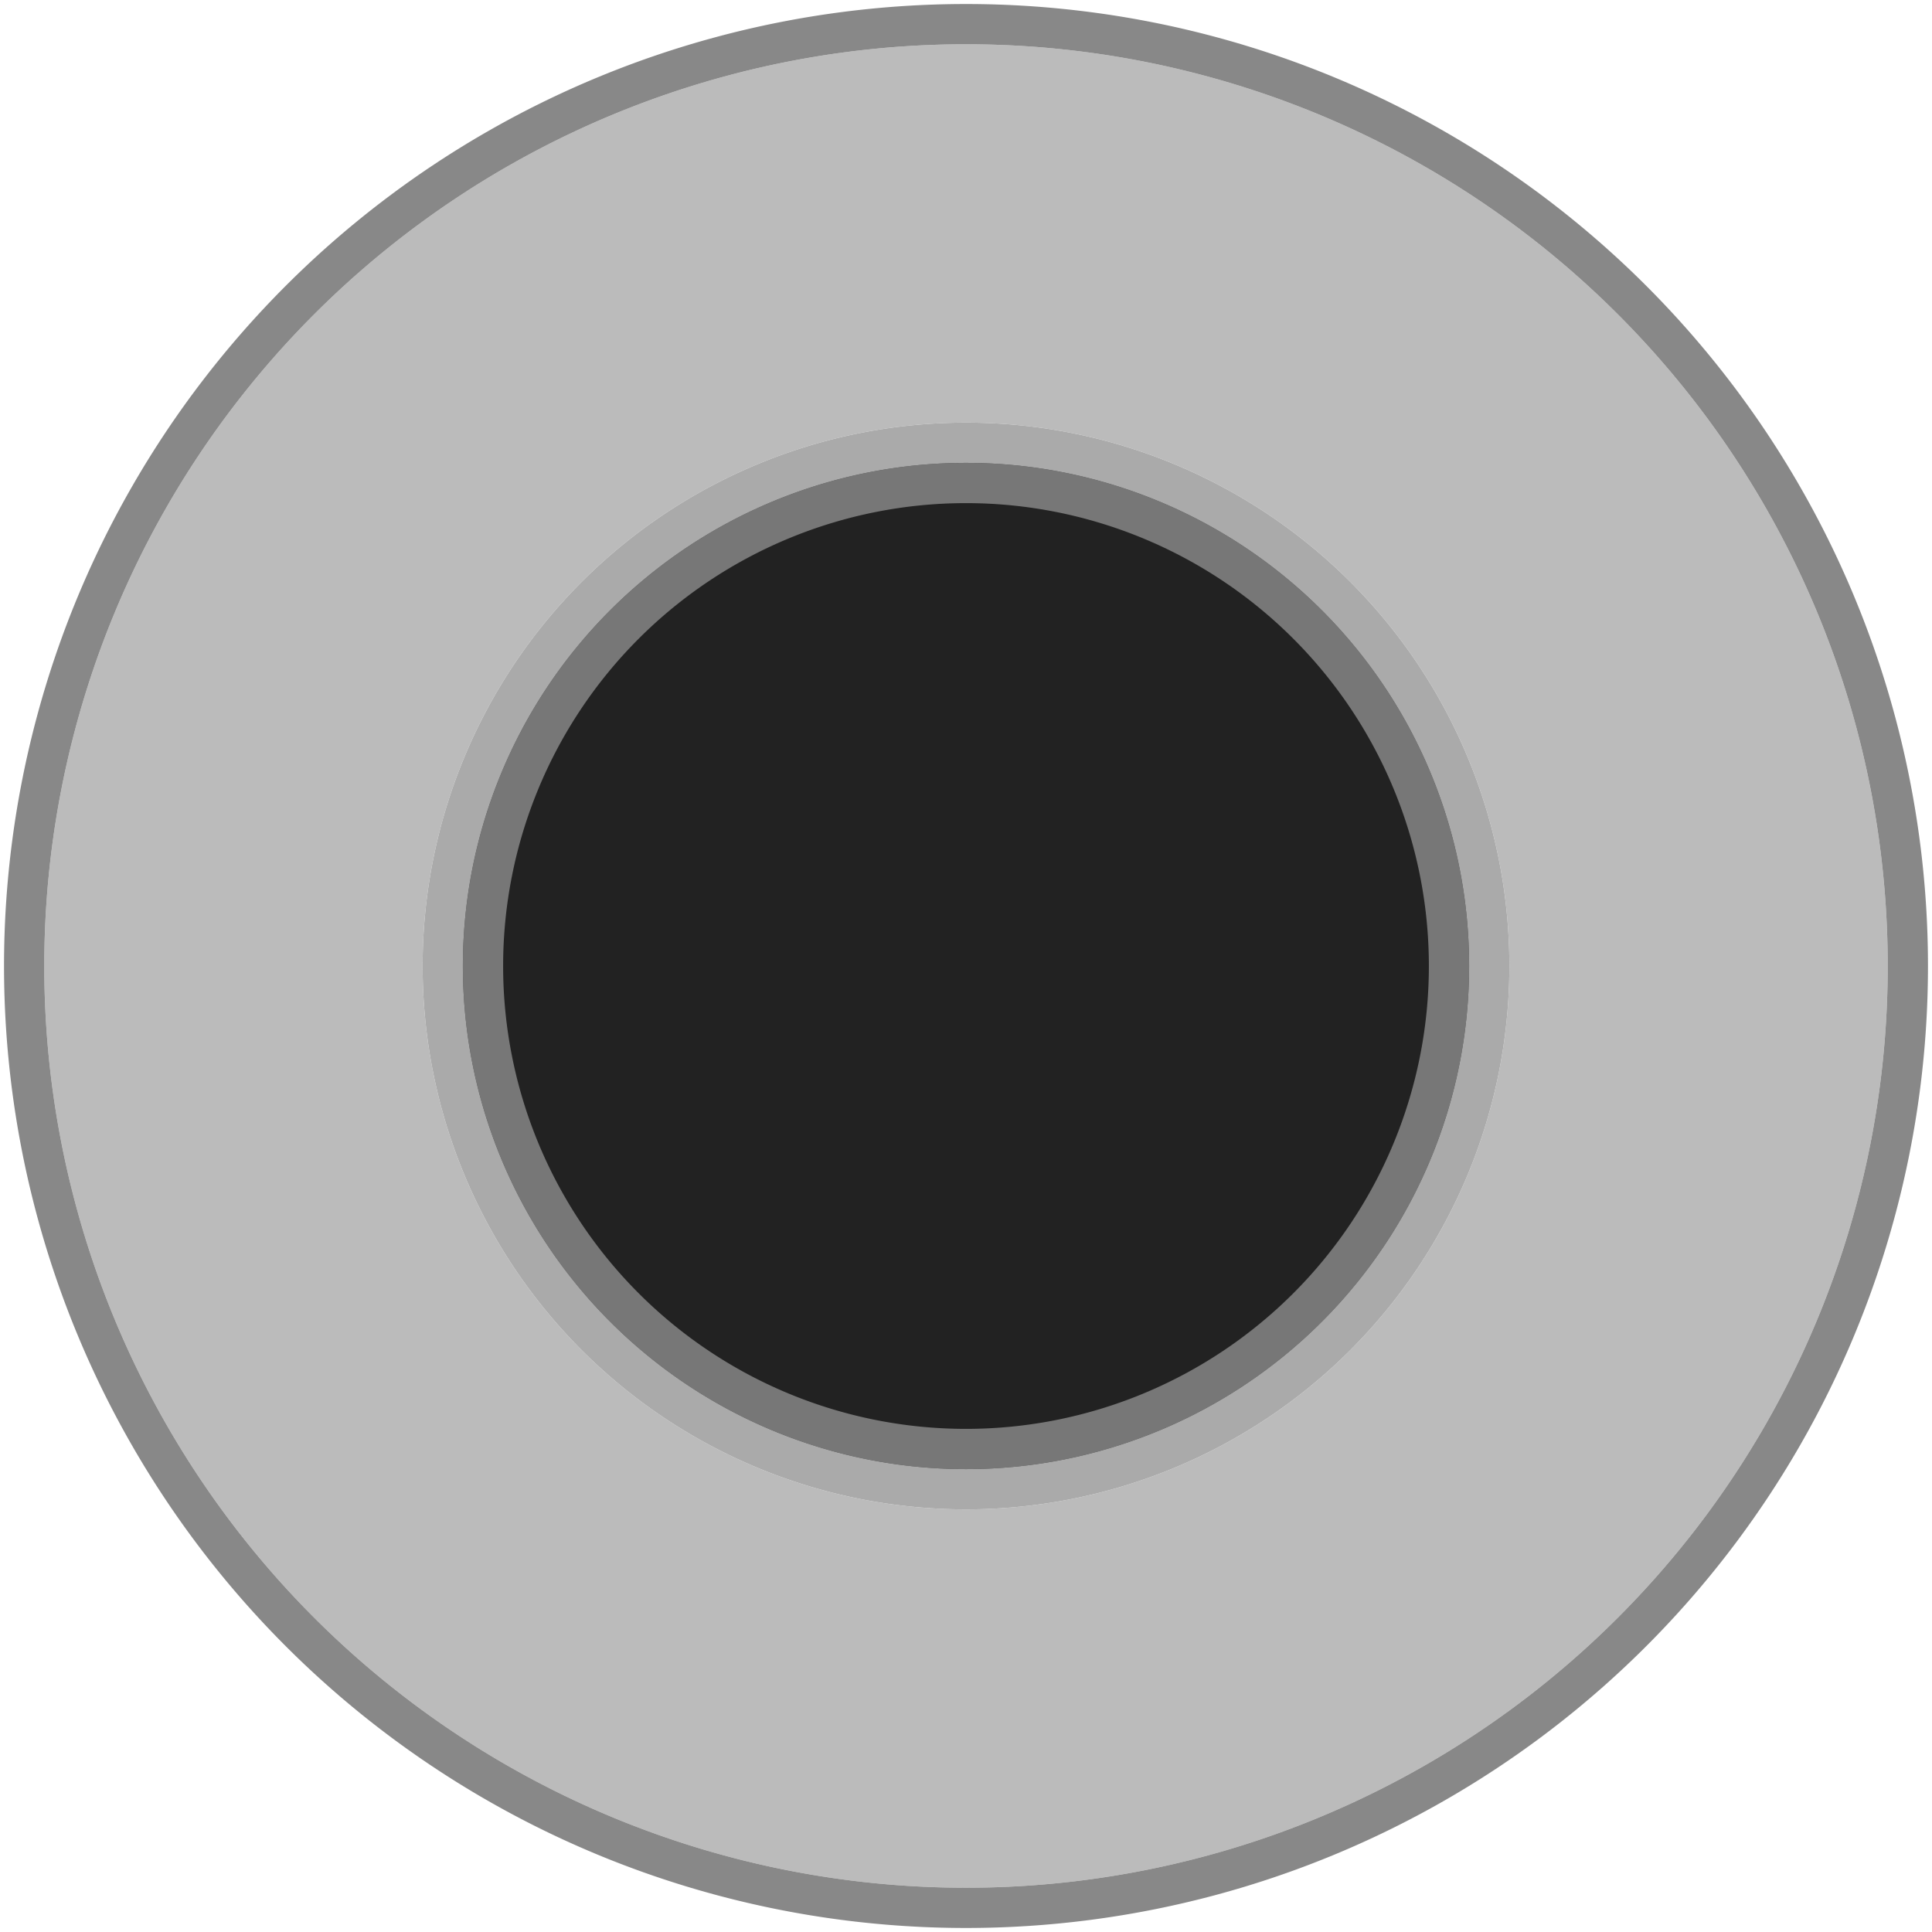 <?xml version="1.0" encoding="UTF-8" standalone="no"?>
<svg xmlns:dc="http://purl.org/dc/elements/1.1/" xmlns:cc="http://creativecommons.org/ns#" xmlns:rdf="http://www.w3.org/1999/02/22-rdf-syntax-ns#" xmlns:svg="http://www.w3.org/2000/svg" xmlns="http://www.w3.org/2000/svg" xmlns:sodipodi="http://sodipodi.sourceforge.net/DTD/sodipodi-0.dtd" xmlns:inkscape="http://www.inkscape.org/namespaces/inkscape" inkscape:version="1.0 (4035a4f, 2020-05-01)" sodipodi:docname="svg_render_port-lowcontrast-pp.svg" id="svg54" viewBox="0 0 24.0 24.0" version="1.1" height="24.0" width="24.0">
  <defs id="defs58"/>
  <sodipodi:namedview inkscape:current-layer="svg54" inkscape:window-maximized="0" inkscape:window-y="23" inkscape:window-x="0" inkscape:cy="12" inkscape:cx="12" inkscape:zoom="27.875" showgrid="false" id="namedview56" inkscape:window-height="480" inkscape:window-width="689" inkscape:pageshadow="2" inkscape:pageopacity="0" guidetolerance="10" gridtolerance="10" objecttolerance="10" borderopacity="1" bordercolor="#666666" pagecolor="#ffffff"/>
  
  <path class="port-barrel" d="m 18,12 a 6,6 0 0 1 -6,6 6,6 0 0 1 -6,-6 6,6 0 0 1 6,-6 6,6 0 0 1 6,6" style="fill:#222222;stroke:#222222;stroke-width:1" id="circle40"/>
  <path class="port-rim" d="m 21,12 a 9,9 0 0 1 -9,9 9,9 0 0 1 -9,-9 9,9 0 0 1 9,-9 9,9 0 0 1 9,9" style="fill:none;stroke:#bbbbbb;stroke-width:4.5" id="circle42"/>
  <path d="m 18,12 a 6,6 0 0 1 -6,6 6,6 0 0 1 -6,-6 6,6 0 0 1 6,-6 6,6 0 0 1 6,6" style="fill:none;stroke:#777777;stroke-width:0.5" id="circle44"/>
  <path d="M 18.5,12 A 6.5,6.5 0 0 1 12,18.5 6.5,6.5 0 0 1 5.5,12 6.5,6.5 0 0 1 12,5.5 6.5,6.5 0 0 1 18.5,12" style="fill:none;stroke:#aaaaaa;stroke-width:0.5" id="circle46"/>
  <path d="M 23.2,12 A 11.2,11.2 0 0 1 12,23.2 11.2,11.2 0 0 1 0.8,12 11.2,11.2 0 0 1 12,0.8 11.2,11.2 0 0 1 23.2,12" style="fill:none;stroke:#bbbbbb;stroke-width:0.5" id="circle48"/>
  <path d="M 23.7,12 A 11.7,11.7 0 0 1 12,23.7 11.7,11.7 0 0 1 0.3,12 11.7,11.7 0 0 1 12,0.3 11.7,11.7 0 0 1 23.7,12" style="fill:none;stroke:#888888;stroke-width:0.5" id="circle50"/>
</svg>

